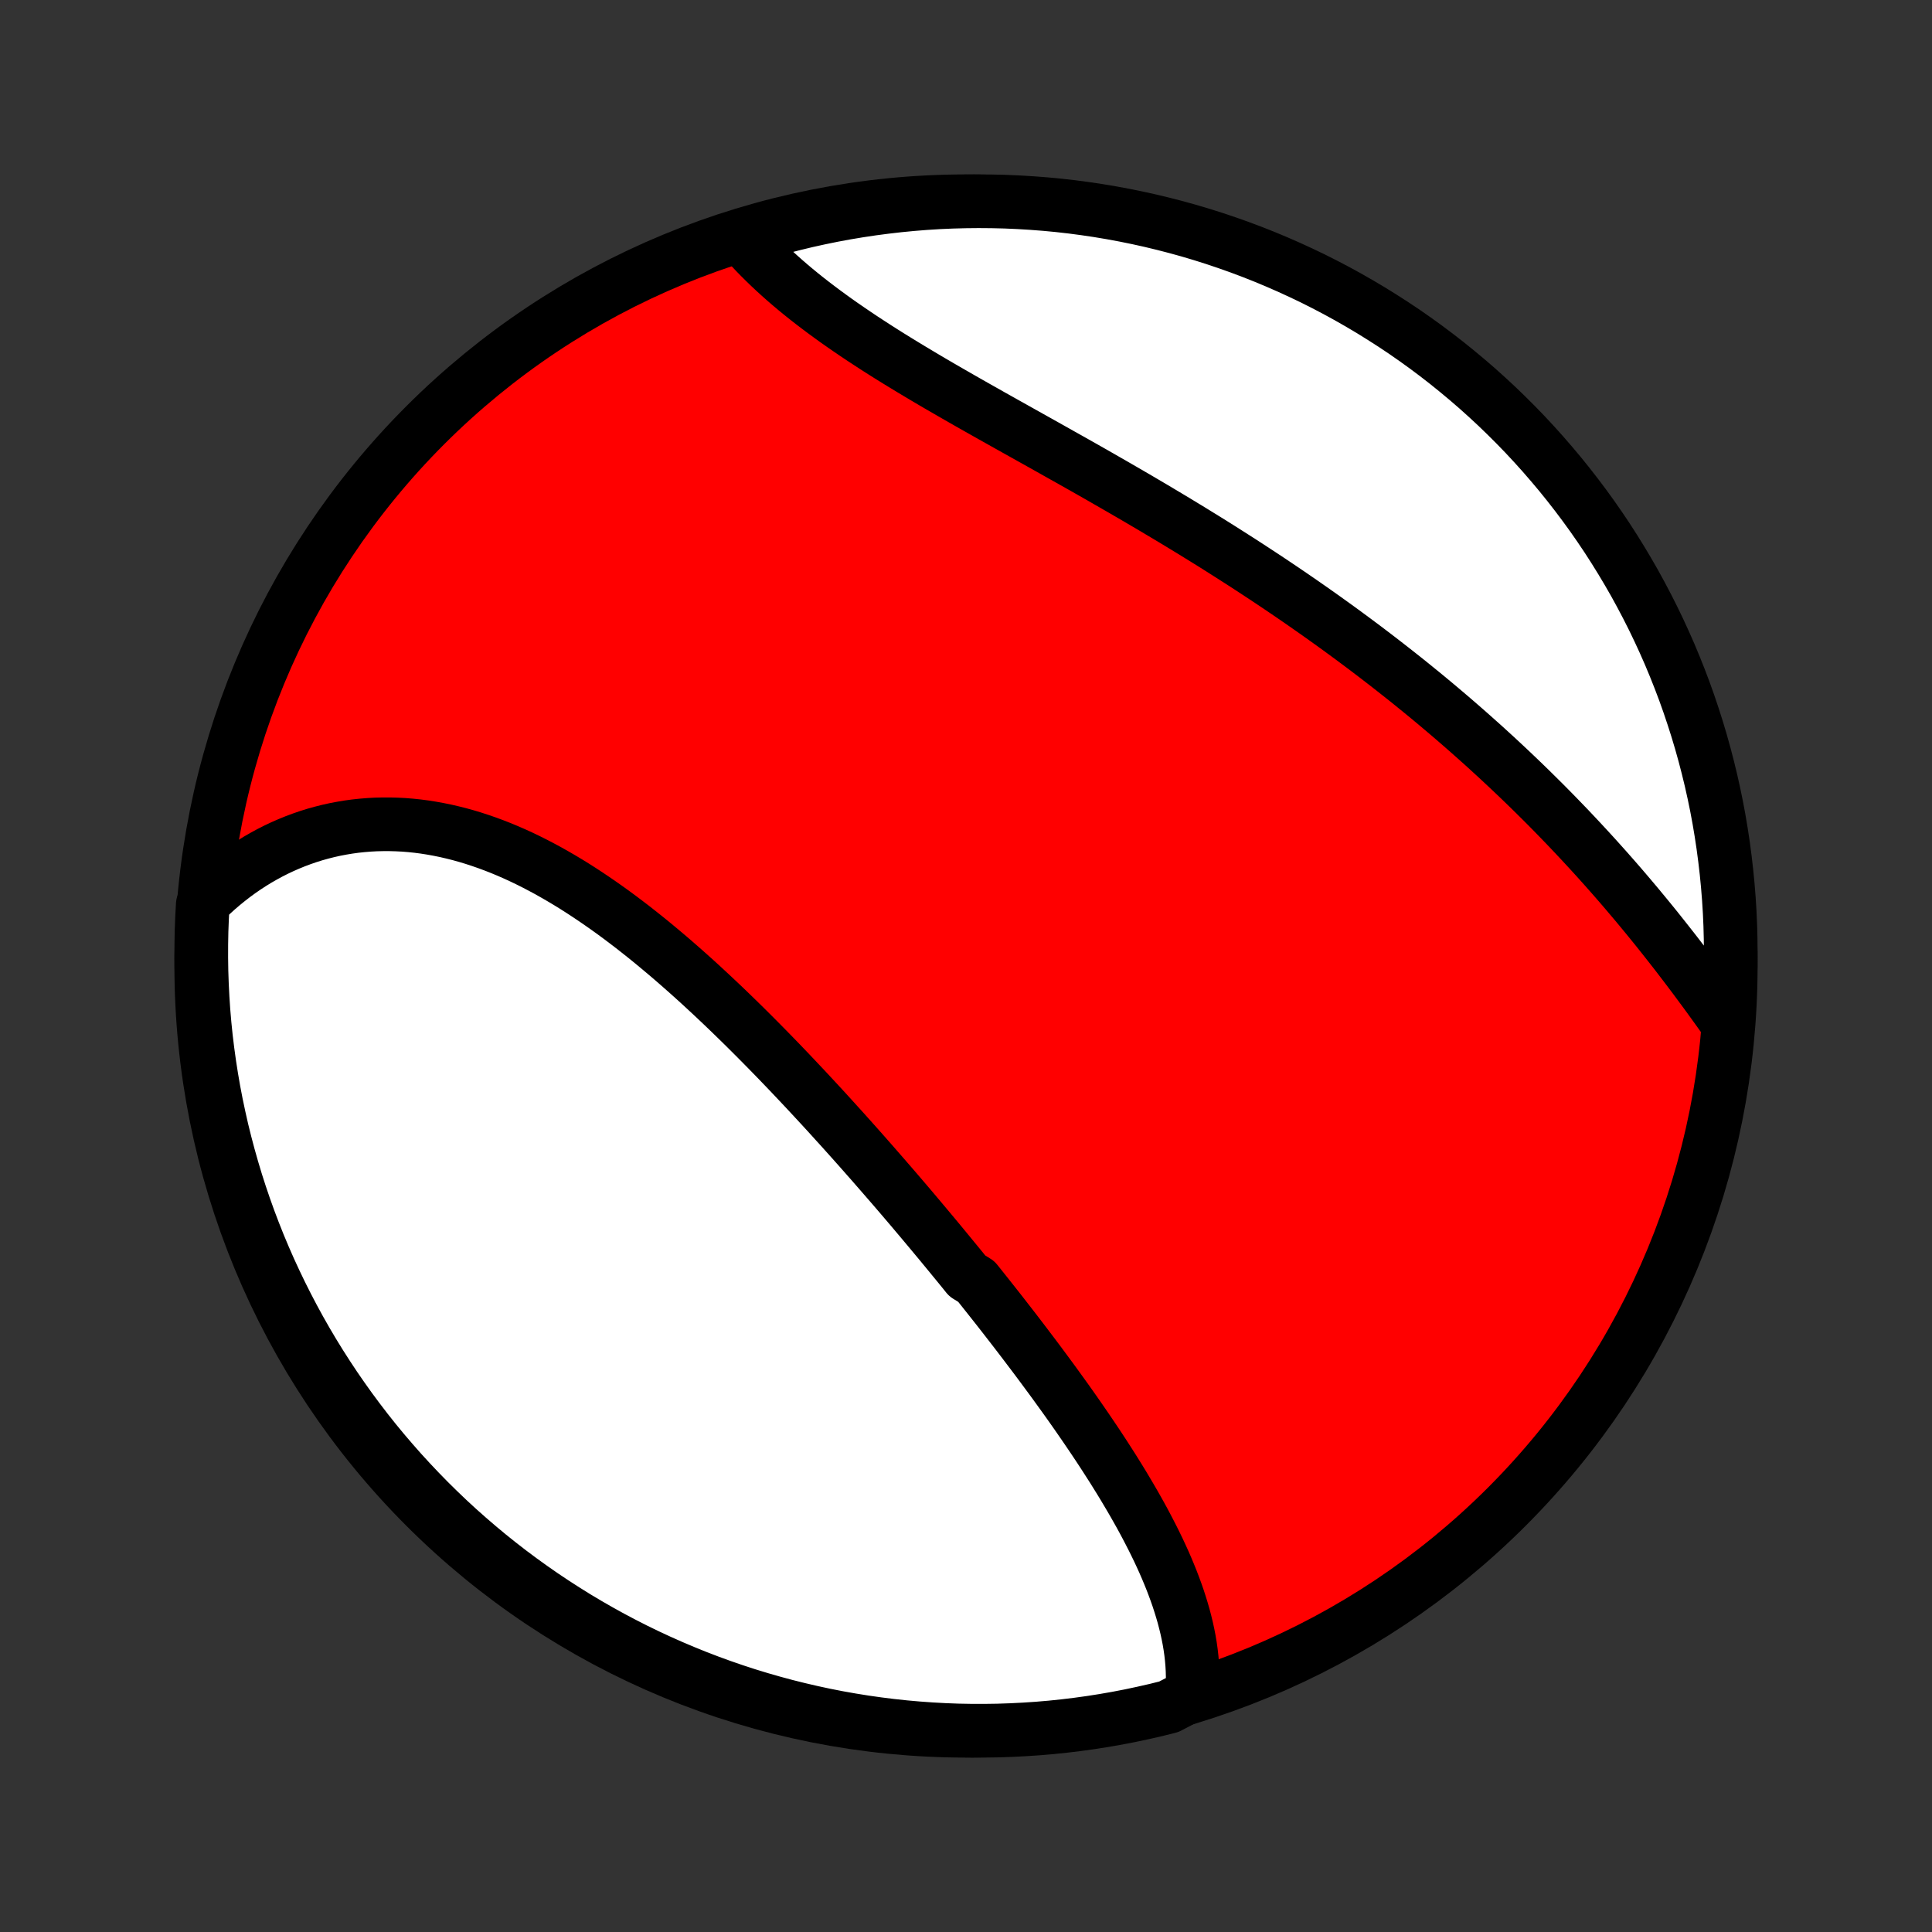 <?xml version="1.0" encoding="utf-8" standalone="no"?>
<!DOCTYPE svg PUBLIC "-//W3C//DTD SVG 1.1//EN"
  "http://www.w3.org/Graphics/SVG/1.1/DTD/svg11.dtd">
<!-- Created with matplotlib (http://matplotlib.org/) -->
<svg height="72pt" version="1.1" viewBox="0 0 72 72" width="72pt" xmlns="http://www.w3.org/2000/svg" xmlns:xlink="http://www.w3.org/1999/xlink">
 <rect x="0" y="0" width="72" height="72" fill="#333333" stroke="none"/>
 <defs>
  <style type="text/css">
*{stroke-linecap:butt;stroke-linejoin:round;}
  </style>
 </defs>
 <g id="figure_1">
  <g id="patch_1">
   <path d="
M0 72
L72 72
L72 0
L0 0
z
" style="fill:none;"/>
  </g>
  <g id="axes_1">
   <g id="PatchCollection_1">
    <defs>
     <path d="
M36 -7.5
C43.558 -7.5 50.808 -10.503 56.153 -15.848
C61.497 -21.192 64.5 -28.442 64.5 -36
C64.5 -43.558 61.497 -50.808 56.153 -56.153
C50.808 -61.497 43.558 -64.5 36 -64.5
C28.442 -64.5 21.192 -61.497 15.848 -56.153
C10.503 -50.808 7.5 -43.558 7.5 -36
C7.5 -28.442 10.503 -21.192 15.848 -15.848
C21.192 -10.503 28.442 -7.5 36 -7.5
z
" id="C0_0_a811fe30f3"/>
     <path d="
M44.423 -8.843
L44.439 -9.07
L44.448 -9.297
L44.449 -9.524
L44.443 -9.751
L44.43 -9.978
L44.411 -10.204
L44.385 -10.431
L44.353 -10.657
L44.315 -10.883
L44.271 -11.108
L44.222 -11.333
L44.167 -11.558
L44.108 -11.783
L44.043 -12.007
L43.974 -12.23
L43.901 -12.454
L43.823 -12.677
L43.741 -12.899
L43.656 -13.121
L43.566 -13.343
L43.473 -13.565
L43.377 -13.786
L43.277 -14.006
L43.174 -14.227
L43.068 -14.446
L42.959 -14.666
L42.847 -14.885
L42.733 -15.104
L42.617 -15.322
L42.498 -15.54
L42.376 -15.757
L42.253 -15.974
L42.127 -16.191
L41.999 -16.407
L41.87 -16.624
L41.739 -16.839
L41.605 -17.055
L41.471 -17.27
L41.334 -17.484
L41.196 -17.699
L41.057 -17.913
L40.916 -18.127
L40.774 -18.34
L40.63 -18.553
L40.485 -18.767
L40.339 -18.979
L40.192 -19.192
L40.044 -19.404
L39.895 -19.616
L39.744 -19.828
L39.593 -20.039
L39.44 -20.25
L39.287 -20.462
L39.132 -20.673
L38.977 -20.883
L38.821 -21.094
L38.664 -21.305
L38.506 -21.515
L38.347 -21.725
L38.188 -21.935
L38.028 -22.145
L37.867 -22.355
L37.705 -22.565
L37.542 -22.775
L37.379 -22.985
L37.215 -23.195
L37.05 -23.404
L36.884 -23.614
L36.718 -23.823
L36.551 -24.033
L36.383 -24.243
L36.045 -24.452
L35.876 -24.662
L35.705 -24.872
L35.533 -25.081
L35.361 -25.291
L35.188 -25.501
L35.015 -25.711
L34.84 -25.921
L34.665 -26.131
L34.489 -26.341
L34.312 -26.552
L34.135 -26.762
L33.957 -26.973
L33.778 -27.183
L33.598 -27.394
L33.417 -27.605
L33.236 -27.815
L33.053 -28.026
L32.87 -28.237
L32.686 -28.448
L32.501 -28.66
L32.315 -28.871
L32.129 -29.082
L31.941 -29.294
L31.752 -29.506
L31.563 -29.717
L31.373 -29.929
L31.181 -30.14
L30.989 -30.352
L30.796 -30.564
L30.602 -30.775
L30.406 -30.987
L30.21 -31.198
L30.013 -31.41
L29.814 -31.621
L29.615 -31.832
L29.415 -32.043
L29.213 -32.254
L29.011 -32.464
L28.807 -32.674
L28.602 -32.884
L28.396 -33.093
L28.189 -33.302
L27.981 -33.51
L27.772 -33.718
L27.561 -33.925
L27.349 -34.132
L27.137 -34.337
L26.923 -34.542
L26.707 -34.746
L26.491 -34.949
L26.273 -35.151
L26.055 -35.352
L25.834 -35.552
L25.613 -35.75
L25.39 -35.947
L25.167 -36.142
L24.942 -36.336
L24.715 -36.528
L24.488 -36.718
L24.259 -36.907
L24.029 -37.093
L23.797 -37.277
L23.565 -37.459
L23.331 -37.638
L23.096 -37.815
L22.86 -37.989
L22.622 -38.16
L22.383 -38.328
L22.143 -38.493
L21.902 -38.655
L21.659 -38.814
L21.416 -38.969
L21.171 -39.12
L20.925 -39.267
L20.678 -39.41
L20.43 -39.55
L20.181 -39.684
L19.93 -39.815
L19.679 -39.941
L19.427 -40.062
L19.174 -40.178
L18.92 -40.289
L18.665 -40.395
L18.409 -40.495
L18.153 -40.59
L17.896 -40.679
L17.638 -40.763
L17.38 -40.841
L17.121 -40.913
L16.862 -40.978
L16.603 -41.038
L16.343 -41.091
L16.083 -41.138
L15.823 -41.179
L15.563 -41.213
L15.304 -41.24
L15.044 -41.261
L14.785 -41.274
L14.526 -41.281
L14.268 -41.281
L14.01 -41.275
L13.753 -41.261
L13.496 -41.24
L13.241 -41.213
L12.987 -41.178
L12.734 -41.136
L12.482 -41.088
L12.231 -41.032
L11.982 -40.969
L11.735 -40.9
L11.489 -40.823
L11.245 -40.739
L11.004 -40.649
L10.764 -40.551
L10.526 -40.447
L10.291 -40.336
L10.058 -40.218
L9.828 -40.093
L9.6 -39.962
L9.375 -39.824
L9.153 -39.679
L8.934 -39.528
L8.718 -39.37
L8.505 -39.205
L8.296 -39.035
L8.089 -38.858
L7.887 -38.674
L7.687 -38.484
L7.557 -38.288
L7.53 -37.8
L7.511 -37.303
L7.502 -36.806
L7.501 -36.309
L7.508 -35.812
L7.525 -35.314
L7.55 -34.817
L7.583 -34.32
L7.625 -33.824
L7.676 -33.328
L7.736 -32.834
L7.804 -32.34
L7.881 -31.847
L7.966 -31.355
L8.06 -30.866
L8.163 -30.377
L8.273 -29.89
L8.393 -29.405
L8.521 -28.922
L8.657 -28.442
L8.801 -27.963
L8.954 -27.487
L9.115 -27.014
L9.284 -26.543
L9.461 -26.076
L9.646 -25.611
L9.84 -25.149
L10.041 -24.691
L10.251 -24.236
L10.468 -23.785
L10.693 -23.337
L10.925 -22.894
L11.165 -22.454
L11.413 -22.018
L11.668 -21.587
L11.931 -21.16
L12.201 -20.738
L12.478 -20.32
L12.763 -19.907
L13.054 -19.499
L13.353 -19.096
L13.658 -18.698
L13.97 -18.305
L14.289 -17.918
L14.615 -17.537
L14.947 -17.16
L15.286 -16.79
L15.63 -16.426
L15.981 -16.067
L16.338 -15.715
L16.701 -15.368
L17.07 -15.028
L17.445 -14.695
L17.825 -14.368
L18.211 -14.047
L18.603 -13.733
L18.999 -13.426
L19.401 -13.126
L19.808 -12.833
L20.22 -12.546
L20.636 -12.268
L21.058 -11.996
L21.483 -11.731
L21.914 -11.474
L22.348 -11.225
L22.787 -10.982
L23.23 -10.748
L23.676 -10.521
L24.127 -10.302
L24.581 -10.091
L25.038 -9.888
L25.499 -9.693
L25.963 -9.505
L26.43 -9.326
L26.9 -9.155
L27.372 -8.992
L27.848 -8.837
L28.326 -8.691
L28.806 -8.553
L29.288 -8.423
L29.773 -8.302
L30.259 -8.189
L30.747 -8.084
L31.237 -7.988
L31.728 -7.901
L32.22 -7.822
L32.714 -7.752
L33.209 -7.69
L33.704 -7.637
L34.2 -7.593
L34.697 -7.557
L35.194 -7.53
L35.691 -7.511
L36.188 -7.502
L36.686 -7.501
L37.183 -7.508
L37.68 -7.525
L38.176 -7.55
L38.672 -7.583
L39.166 -7.625
L39.66 -7.676
L40.153 -7.736
L40.645 -7.804
L41.135 -7.881
L41.623 -7.966
L42.11 -8.06
L42.595 -8.163
L43.078 -8.273
L43.558 -8.393
z
" id="C0_1_7aead90d76"/>
     <path d="
M64.34 -33.926
L64.176 -34.156
L64.011 -34.387
L63.845 -34.617
L63.678 -34.848
L63.509 -35.079
L63.338 -35.31
L63.167 -35.541
L62.994 -35.771
L62.82 -36.001
L62.644 -36.231
L62.468 -36.461
L62.289 -36.69
L62.11 -36.918
L61.929 -37.146
L61.748 -37.374
L61.564 -37.601
L61.38 -37.827
L61.194 -38.052
L61.008 -38.277
L60.819 -38.501
L60.63 -38.724
L60.44 -38.946
L60.248 -39.168
L60.055 -39.388
L59.861 -39.608
L59.665 -39.827
L59.469 -40.045
L59.271 -40.262
L59.072 -40.478
L58.872 -40.693
L58.671 -40.907
L58.469 -41.121
L58.265 -41.333
L58.06 -41.545
L57.855 -41.755
L57.648 -41.965
L57.439 -42.174
L57.23 -42.381
L57.02 -42.588
L56.808 -42.794
L56.595 -42.999
L56.381 -43.203
L56.166 -43.406
L55.95 -43.608
L55.732 -43.81
L55.513 -44.01
L55.294 -44.21
L55.072 -44.408
L54.85 -44.606
L54.627 -44.803
L54.402 -44.999
L54.176 -45.195
L53.949 -45.389
L53.72 -45.583
L53.491 -45.776
L53.26 -45.968
L53.028 -46.159
L52.794 -46.349
L52.56 -46.539
L52.324 -46.728
L52.086 -46.916
L51.848 -47.103
L51.608 -47.29
L51.367 -47.476
L51.125 -47.661
L50.881 -47.846
L50.636 -48.029
L50.389 -48.213
L50.142 -48.395
L49.893 -48.577
L49.642 -48.758
L49.391 -48.938
L49.138 -49.118
L48.883 -49.297
L48.627 -49.476
L48.37 -49.654
L48.112 -49.831
L47.852 -50.008
L47.591 -50.184
L47.329 -50.359
L47.065 -50.534
L46.8 -50.708
L46.534 -50.882
L46.267 -51.055
L45.998 -51.227
L45.728 -51.399
L45.457 -51.571
L45.185 -51.742
L44.911 -51.912
L44.637 -52.081
L44.361 -52.251
L44.084 -52.419
L43.806 -52.588
L43.527 -52.755
L43.247 -52.922
L42.967 -53.089
L42.685 -53.255
L42.403 -53.421
L42.119 -53.586
L41.835 -53.751
L41.551 -53.915
L41.265 -54.079
L40.98 -54.243
L40.694 -54.406
L40.407 -54.569
L40.12 -54.731
L39.833 -54.893
L39.545 -55.054
L39.258 -55.216
L38.971 -55.377
L38.684 -55.538
L38.397 -55.698
L38.11 -55.859
L37.824 -56.019
L37.538 -56.179
L37.253 -56.339
L36.969 -56.498
L36.686 -56.658
L36.404 -56.817
L36.122 -56.977
L35.843 -57.136
L35.564 -57.296
L35.287 -57.456
L35.012 -57.615
L34.738 -57.775
L34.467 -57.935
L34.197 -58.096
L33.93 -58.256
L33.665 -58.417
L33.402 -58.578
L33.142 -58.739
L32.885 -58.901
L32.631 -59.063
L32.38 -59.226
L32.131 -59.389
L31.886 -59.553
L31.645 -59.717
L31.407 -59.881
L31.172 -60.046
L30.942 -60.212
L30.715 -60.378
L30.492 -60.545
L30.273 -60.712
L30.058 -60.88
L29.848 -61.048
L29.642 -61.217
L29.44 -61.387
L29.243 -61.557
L29.051 -61.728
L28.863 -61.899
L28.68 -62.071
L28.502 -62.243
L28.329 -62.415
L28.16 -62.588
L27.997 -62.762
L27.839 -62.936
L28.12 -63.11
L28.6 -63.389
L29.081 -63.522
L29.565 -63.647
L30.05 -63.764
L30.538 -63.872
L31.027 -63.972
L31.517 -64.063
L32.009 -64.145
L32.502 -64.219
L32.996 -64.284
L33.491 -64.341
L33.987 -64.389
L34.484 -64.429
L34.98 -64.46
L35.478 -64.482
L35.975 -64.495
L36.473 -64.5
L36.97 -64.496
L37.467 -64.484
L37.963 -64.462
L38.459 -64.432
L38.954 -64.394
L39.449 -64.347
L39.942 -64.291
L40.434 -64.226
L40.925 -64.153
L41.414 -64.071
L41.901 -63.981
L42.387 -63.882
L42.871 -63.775
L43.352 -63.659
L43.832 -63.535
L44.309 -63.403
L44.783 -63.262
L45.255 -63.113
L45.724 -62.955
L46.19 -62.79
L46.653 -62.616
L47.113 -62.434
L47.569 -62.244
L48.022 -62.046
L48.471 -61.84
L48.917 -61.627
L49.358 -61.405
L49.795 -61.176
L50.228 -60.939
L50.657 -60.694
L51.082 -60.442
L51.501 -60.182
L51.916 -59.916
L52.327 -59.642
L52.732 -59.36
L53.132 -59.072
L53.527 -58.776
L53.916 -58.474
L54.3 -58.164
L54.679 -57.848
L55.052 -57.526
L55.419 -57.196
L55.78 -56.861
L56.135 -56.518
L56.484 -56.17
L56.827 -55.816
L57.163 -55.455
L57.493 -55.089
L57.816 -54.716
L58.133 -54.339
L58.443 -53.955
L58.746 -53.566
L59.042 -53.172
L59.332 -52.772
L59.614 -52.367
L59.889 -51.958
L60.156 -51.543
L60.416 -51.124
L60.669 -50.7
L60.915 -50.272
L61.152 -49.839
L61.382 -49.402
L61.605 -48.961
L61.819 -48.516
L62.026 -48.067
L62.225 -47.615
L62.415 -47.159
L62.598 -46.699
L62.773 -46.237
L62.939 -45.771
L63.097 -45.302
L63.247 -44.831
L63.389 -44.356
L63.522 -43.88
L63.647 -43.4
L63.764 -42.919
L63.872 -42.435
L63.972 -41.95
L64.063 -41.462
L64.145 -40.973
L64.219 -40.483
L64.284 -39.991
L64.341 -39.498
L64.389 -39.004
L64.429 -38.509
L64.46 -38.013
L64.482 -37.516
L64.495 -37.02
L64.5 -36.522
L64.496 -36.025
L64.484 -35.527
L64.462 -35.03
z
" id="C0_2_11912f7105"/>
    </defs>
    <g clip-path="url(#p1bffca34e9)">
     <use style="fill:#ff0000;stroke:#000000;stroke-width:2.0;" x="0.0" xlink:href="#C0_0_a811fe30f3" y="72.0"/>
    </g>
    <g clip-path="url(#p1bffca34e9)">
     <use style="fill:#ffffff;stroke:#000000;stroke-width:2.0;" x="0.0" xlink:href="#C0_1_7aead90d76" y="72.0"/>
    </g>
    <g clip-path="url(#p1bffca34e9)">
     <use style="fill:#ffffff;stroke:#000000;stroke-width:2.0;" x="0.0" xlink:href="#C0_2_11912f7105" y="72.0"/>
    </g>
   </g>
  </g>
 </g>
 <defs>
  <clipPath id="p1bffca34e9">
   <rect height="72.0" width="72.0" x="0.0" y="0.0"/>
  </clipPath>
 </defs>
</svg>
